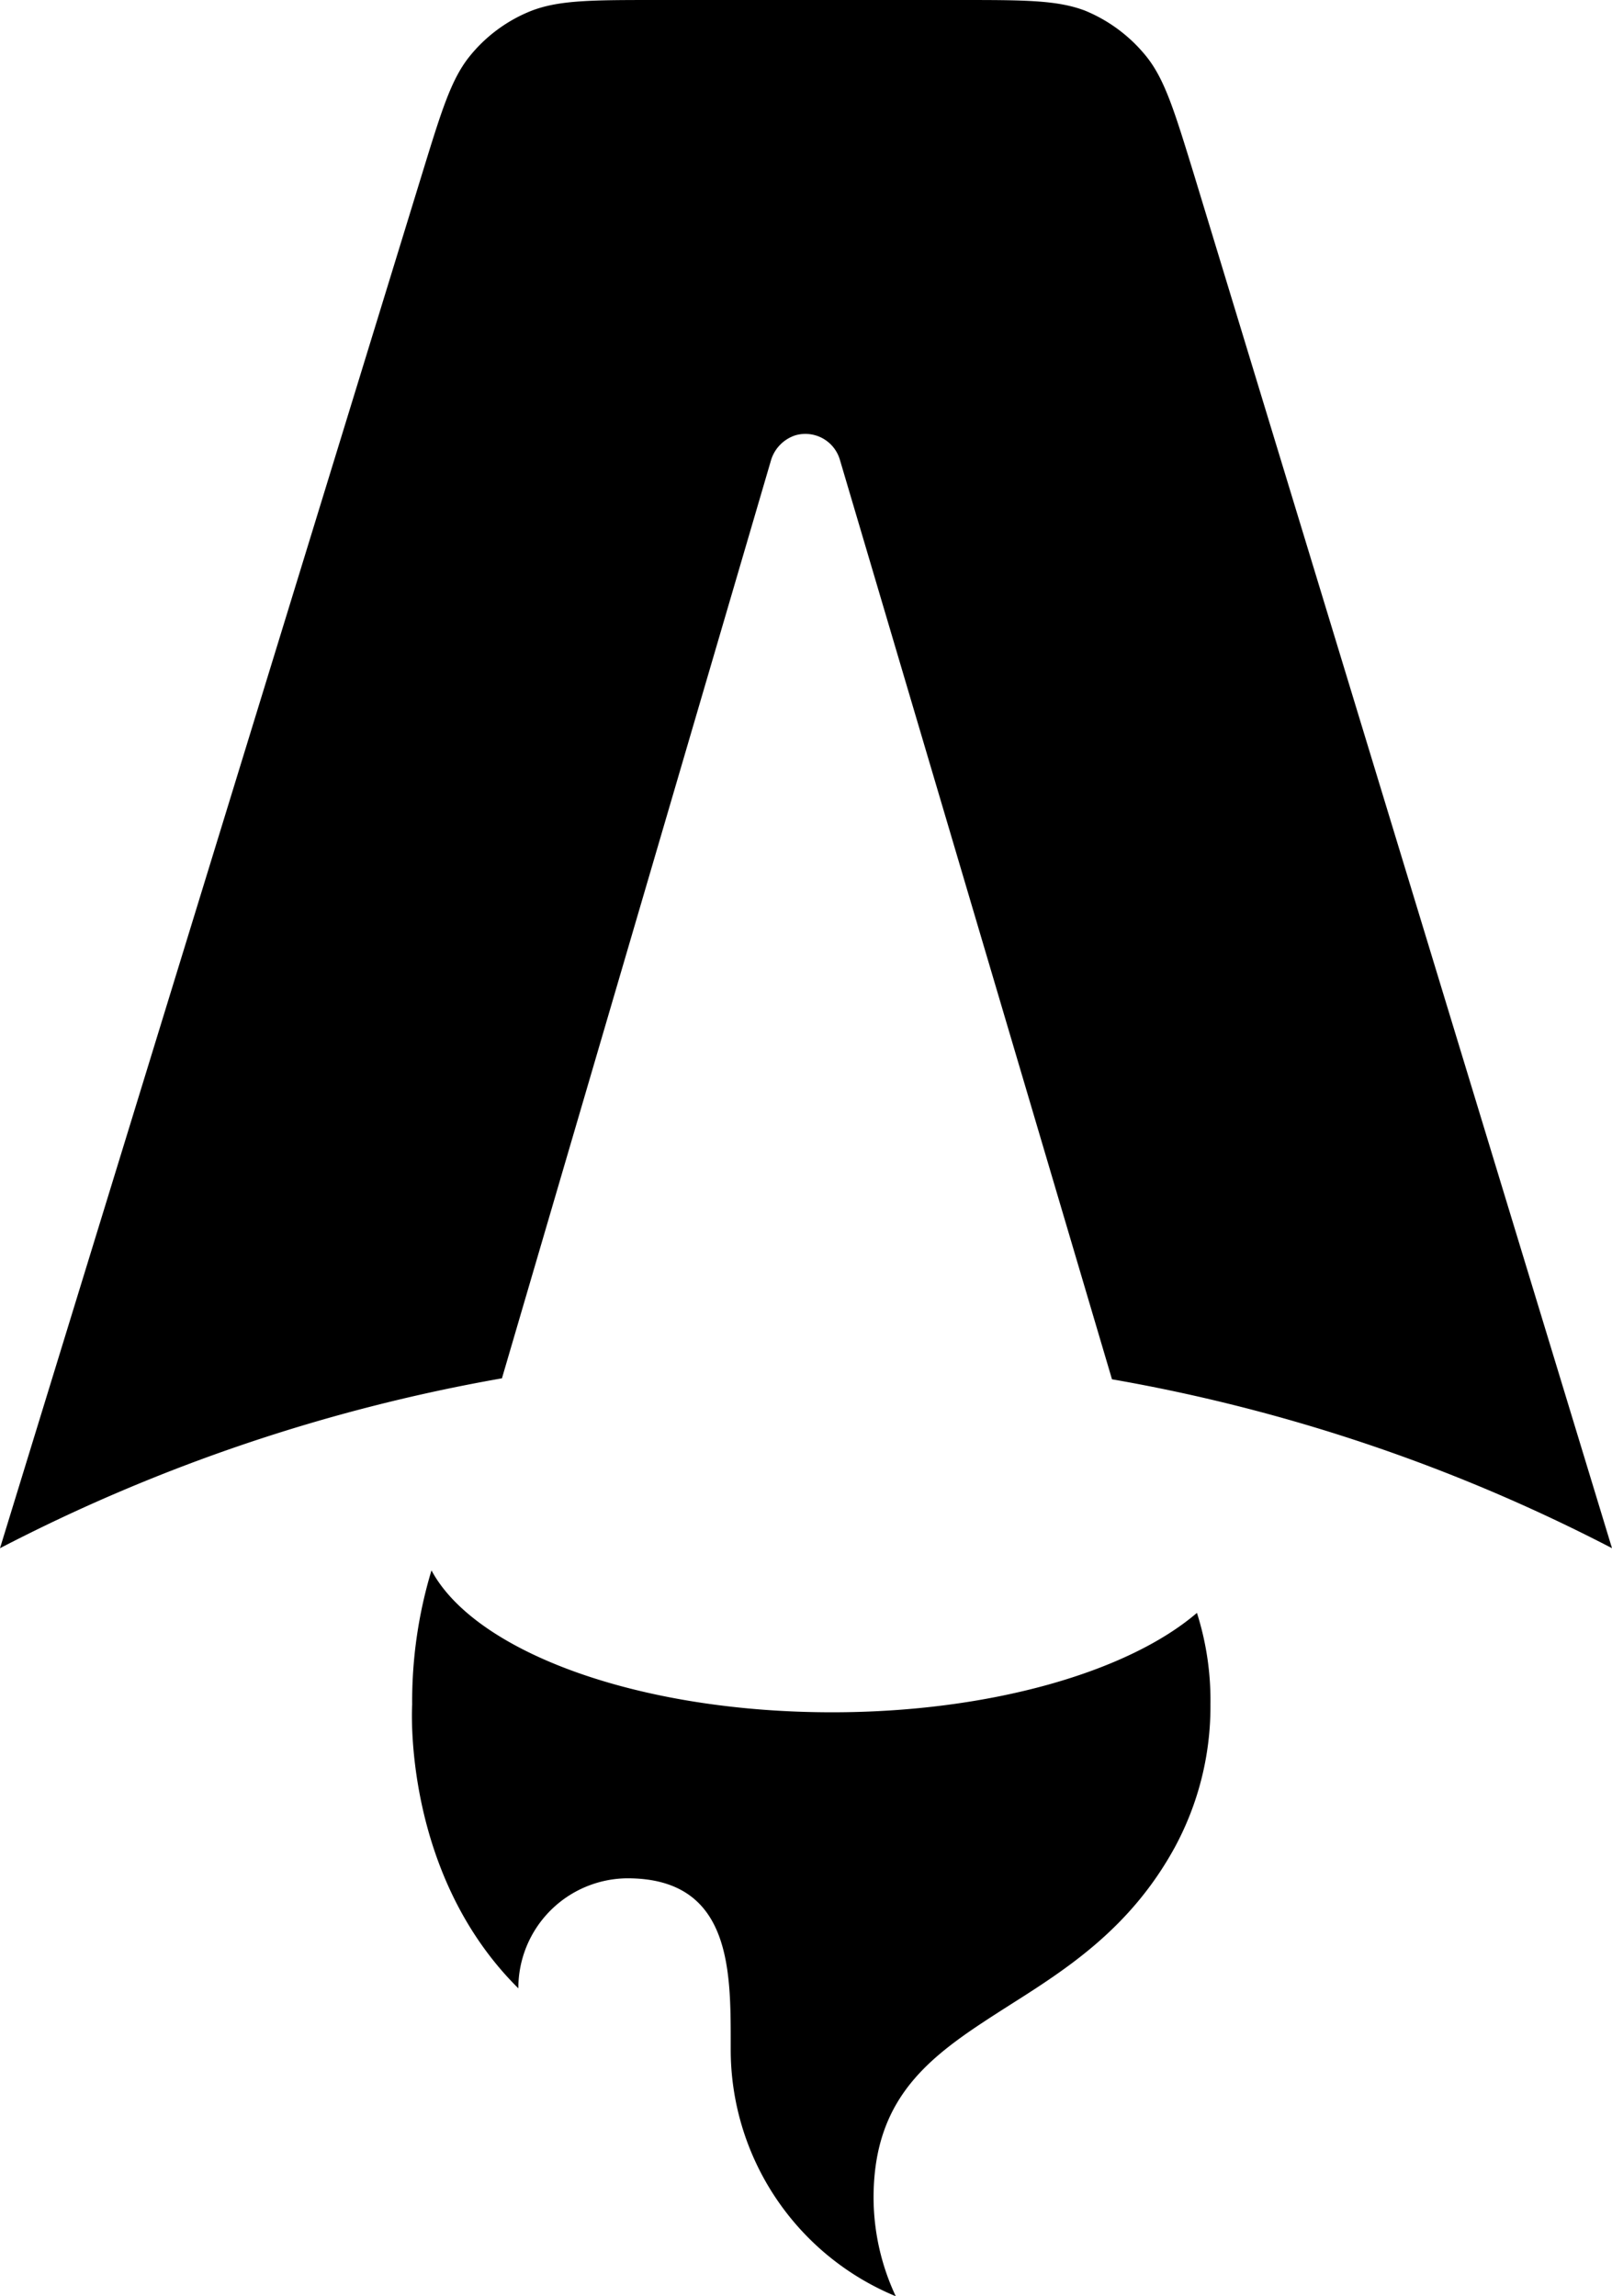 <svg xmlns="http://www.w3.org/2000/svg" width="167" height="237.9" viewBox="0 0 167 237.9">
  <g id="astro.dark" transform="translate(-44.2 -13)">
    <path id="Path_1" data-name="Path 1"
      d="M163,18.9c1.9,2.4,2.9,5.7,4.9,12.2l43.3,142.3a179.08,179.08,0,0,0-51.8-17.5L131.2,60.6a3.726,3.726,0,0,0-4.6-2.5,3.9,3.9,0,0,0-2.5,2.5L96.2,155.8a180.526,180.526,0,0,0-52,17.6L87.9,31.1c2-6.5,3-9.8,4.9-12.2a15.6,15.6,0,0,1,6.5-4.8c2.9-1.1,6.3-1.1,13.1-1.1h31.1c6.8,0,10.2,0,13.1,1.1a15.941,15.941,0,0,1,6.4,4.8Z"
      fill-rule="evenodd" />
    <path id="Path_2" data-name="Path 2"
      d="M168.2,180.1c-7.1,6.1-21.4,10.3-37.8,10.3-20.2,0-37-6.3-41.5-14.7a46.962,46.962,0,0,0-2,13.9S85.8,207,97.9,219a11.374,11.374,0,0,1,11.3-11.4c10.7,0,10.7,9.4,10.7,17v.7A27.653,27.653,0,0,0,137,250.9a24.117,24.117,0,0,1-2.3-10.2c0-11,6.5-15.1,14-19.9,6-3.8,12.6-8,17.2-16.4a30.657,30.657,0,0,0,3.7-14.8,29.943,29.943,0,0,0-1.4-9.5Z"
      fill-rule="evenodd" />
  </g>
</svg>